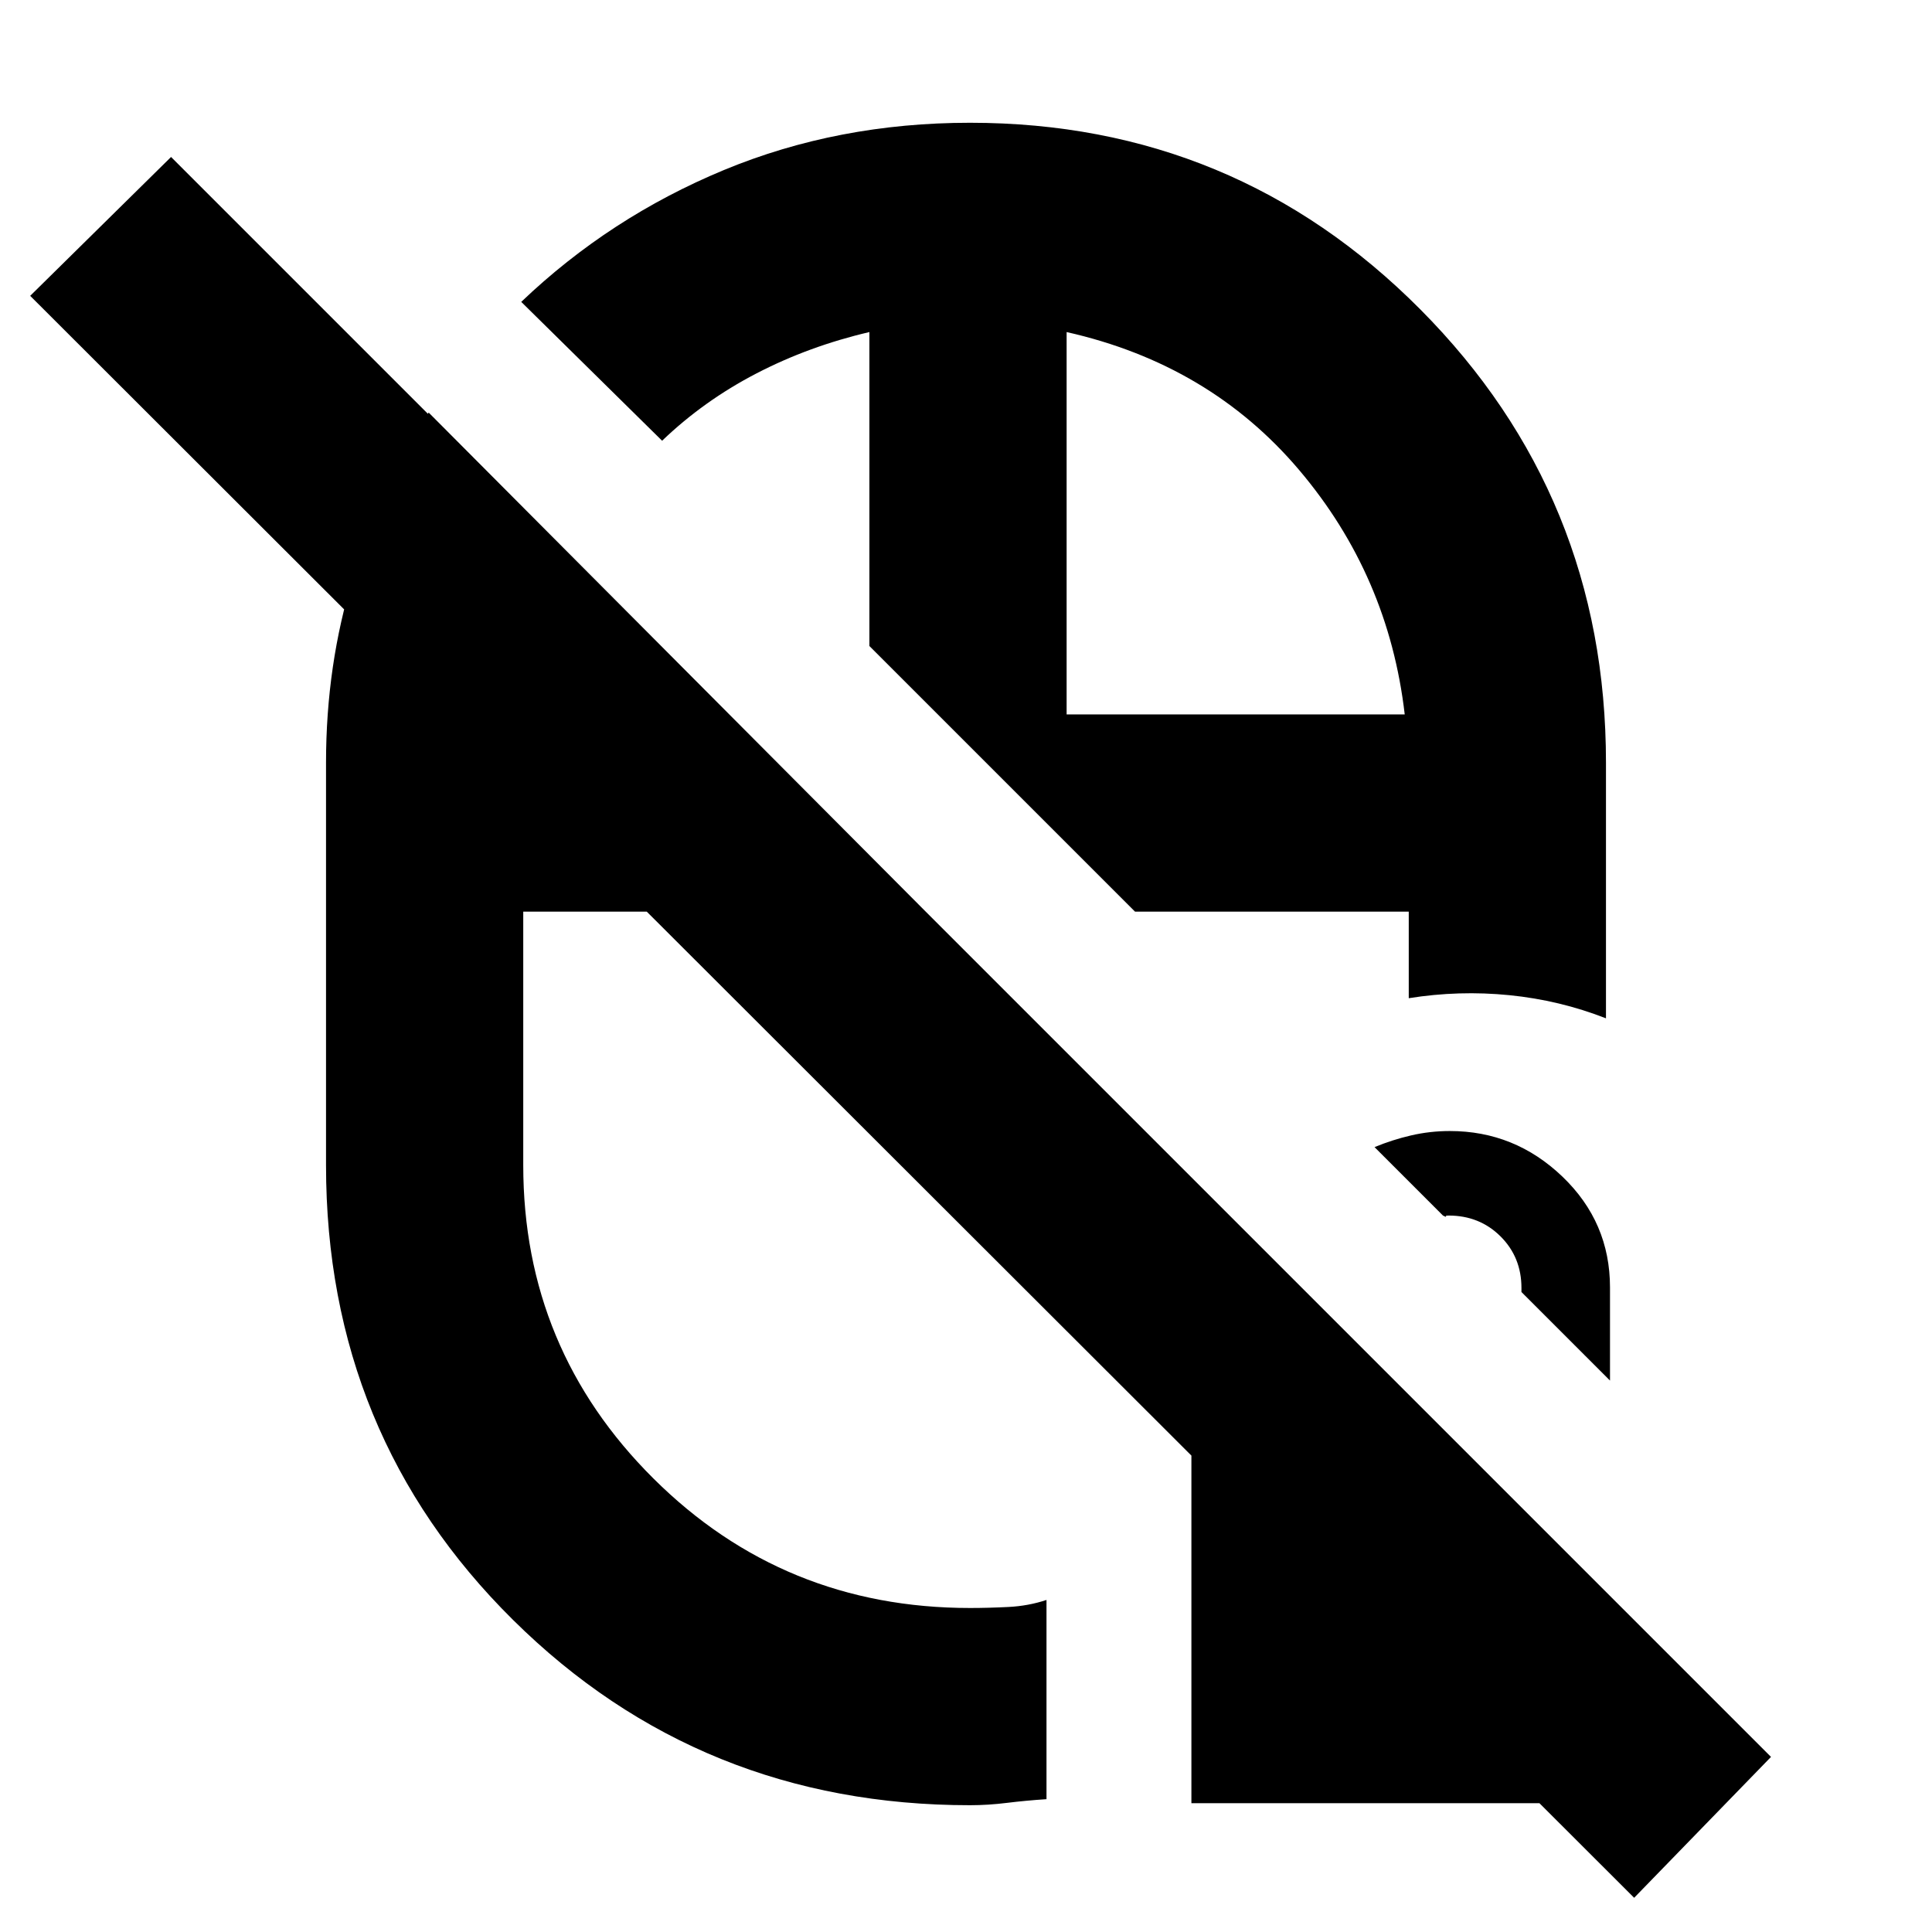 <svg xmlns="http://www.w3.org/2000/svg" height="20" viewBox="0 -960 960 960" width="20"><path d="M432-639Zm132 132Zm-150 93Zm46-93Zm-28 0Zm98-98Zm-48-294q131.6 0 223.8 92.79Q798-713.43 798-581v127q-23-9-48-11.5t-50 1.5v-43H564L432-639v-156q-30 7-56.14 20.56Q349.72-760.88 329-741l-70-69q44-42 100.68-65.5Q416.36-899 482-899ZM213-755l247 248H260v126q0 91.3 64.68 155.65Q389.36-161 482-161q9 0 19-.5t19-3.5v99q-10.21.67-19.6 1.83Q491-63 482-63q-134 0-227-92t-93-226v-200q0-48.72 13.5-92.36T213-755Zm317 150h168q-8-69-52.5-121.5T530-795v190ZM812-17 15-813l70-69L880-87l-68 70ZM592-64v-208h103l153 153v55H592Zm208-210-44-44v-2q0-15.3-10.4-25.65Q735.19-356 719.81-356q-1.81 0-1.31.5t-1.5-.5l-34-34q8.76-3.64 18.16-5.82t19.26-2.18q32.28 0 55.93 22.65T800-320.28V-274Z"/></svg>